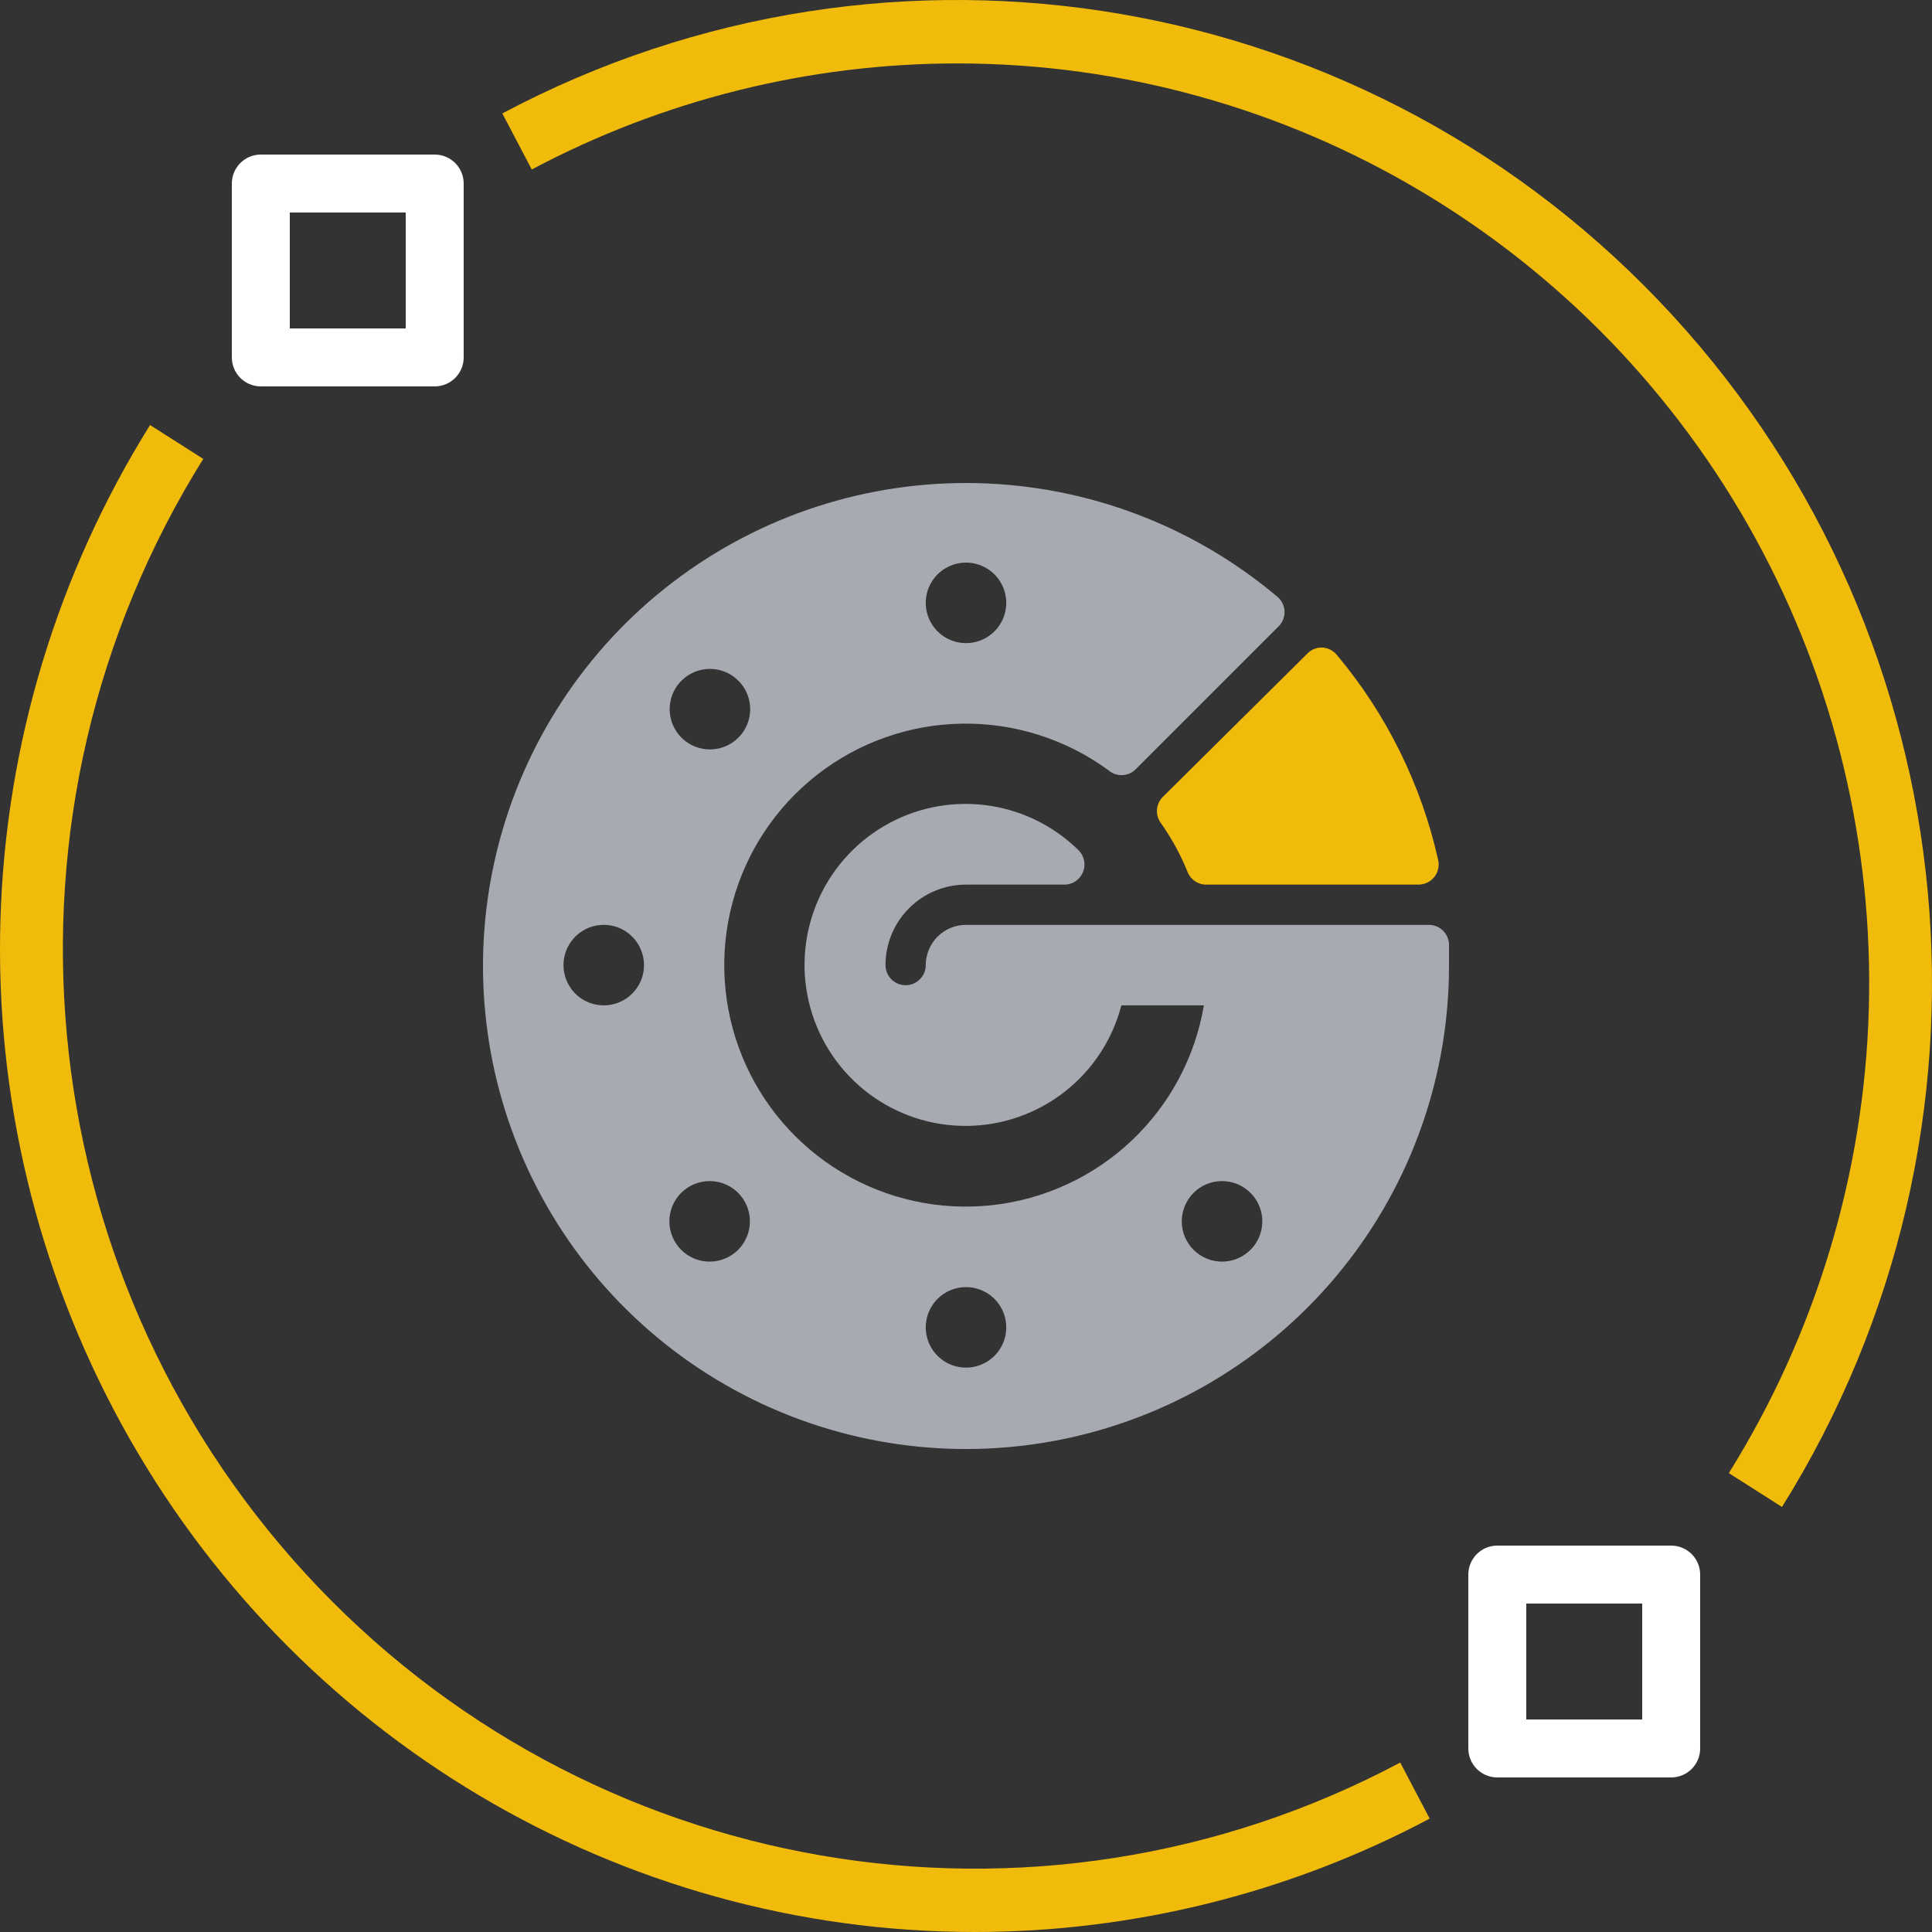 <svg width="48" height="48" viewBox="0 0 48 48" xmlns="http://www.w3.org/2000/svg">
    <rect x="0" y="0" width="48" height="48" fill="#333333" stroke="none"/>
    <defs>
        <clipPath id="nmva94wxba">
            <path d="M1920 0v4819H0V0h1920z"/>
        </clipPath>
        <clipPath id="7ja14l5yib">
            <path d="M3.728 0 5.05.841C-.417 9.591.627 20.951 7.594 28.54c6.968 7.588 18.122 9.512 27.195 4.69l.731 1.393a24.116 24.116 0 0 1-11.302 2.817c-8.82-.002-16.943-4.837-21.204-12.624A24.595 24.595 0 0 1 3.728 0z"/>
        </clipPath>
        <clipPath id="7fe5dz8q4c">
            <path d="M0 2.818C9.7-2.336 21.623-.28 29.071 7.832c7.449 8.111 8.565 20.255 2.722 29.608l-1.321-.841a23.006 23.006 0 0 0 .667-23.215C27.152 6.101 19.554 1.578 11.303 1.576c-3.684 0-7.312.905-10.572 2.635z"/>
        </clipPath>
        <clipPath id="efg76c0ild">
            <path d="M5.04 0a.72.72 0 0 1 .72.72v4.32a.72.72 0 0 1-.72.72H.72A.72.72 0 0 1 0 5.04V.72A.72.72 0 0 1 .72 0zm-.72 1.44H1.44v2.88h2.88V1.44z"/>
        </clipPath>
        <clipPath id="2d3qumv8we">
            <path d="M5.04 0a.72.72 0 0 1 .72.72v4.32a.72.72 0 0 1-.72.72H.72A.72.72 0 0 1 0 5.04V.72A.72.72 0 0 1 .72 0zm-.72 1.44H1.44v2.88h2.88V1.44z"/>
        </clipPath>
        <clipPath id="oi6touq08f">
            <path d="M4.72 2.461a12 12 0 0 1 15.03.377.5.5 0 0 1 0 .74l-3.56 3.56a.5.5 0 0 1-.65 0 6 6 0 1 0 2.37 5.84h-2.05a4 4 0 1 1-1.07-3.86.5.5 0 0 1-.35.86H12a2 2 0 0 0-2 2 .5.5 0 0 0 1 0 1 1 0 0 1 1-1h11.5a.5.5 0 0 1 .5.48v.52A12 12 0 1 1 4.72 2.461zM12 19.978a1 1 0 1 0 0 2 1 1 0 0 0 0-2zm-6.18-2.616a1 1 0 1 0-.379 1.964 1 1 0 0 0 .38-1.964zm12.73 0a1 1 0 1 0-.379 1.964 1 1 0 0 0 .38-1.964zM3 10.978a1 1 0 1 0 0 2 1 1 0 0 0 0-2zm3.247-6.152a1 1 0 1 0 .094.082zM12 1.978a1 1 0 1 0 0 2 1 1 0 0 0 0-2z"/>
        </clipPath>
        <clipPath id="holuaqzpog">
            <path d="M4.107 0a.5.5 0 0 1 .36.18 12 12 0 0 1 2.52 5.1.5.5 0 0 1-.49.61h-5.24a.5.5 0 0 1-.49-.3 6 6 0 0 0-.67-1.23.5.5 0 0 1 .05-.65L3.737.15a.49.49 0 0 1 .37-.15z"/>
        </clipPath>
    </defs>
    <g clip-path="url(#nmva94wxba)" transform="translate(-798 -3341)">
        <g clip-path="url(#7ja14l5yib)" transform="translate(798 3351.56)">
            <path fill="#F1BB0B" d="M0 0h35.52v37.44H0V0z"/>
        </g>
        <g clip-path="url(#7fe5dz8q4c)" transform="translate(810.48 3341)">
            <path fill="#F1BB0B" d="M0 0h35.52v37.44H0V0z"/>
        </g>
        <g clip-path="url(#efg76c0ild)" transform="translate(834.48 3379.4)">
            <path fill="#FFF" d="M0 0h5.76v5.76H0V0z"/>
        </g>
        <g clip-path="url(#2d3qumv8we)" transform="translate(803.76 3344.84)">
            <path fill="#FFF" d="M0 0h5.76v5.76H0V0z"/>
        </g>
        <g clip-path="url(#oi6touq08f)" transform="translate(810 3353)">
            <path fill="#A8AAB2" d="M0 0h24v24.001H0V0z"/>
        </g>
        <g clip-path="url(#holuaqzpog)" transform="translate(826.744 3357.088)">
            <path fill="#F1BB0B" d="M0 0h7v5.891H0V0z"/>
        </g>
    </g>
</svg>

